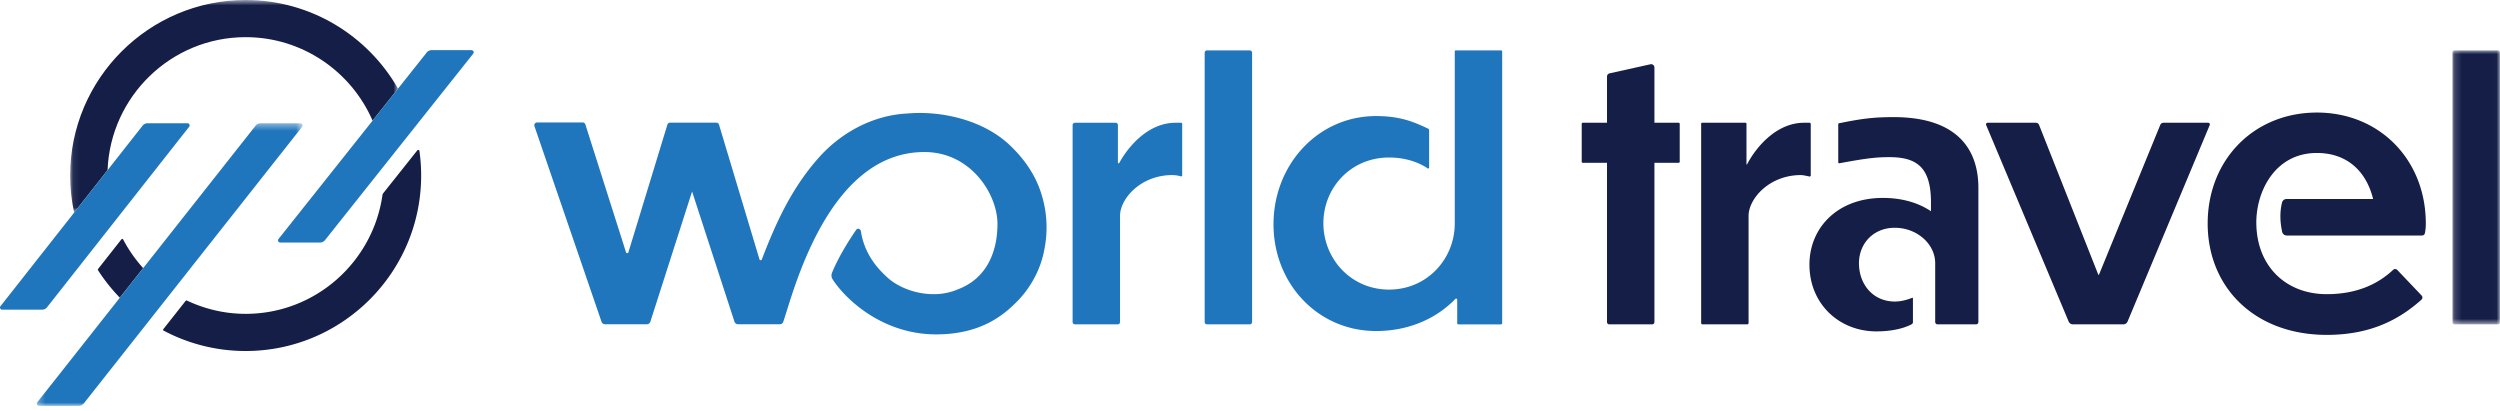 <?xml version="1.0" encoding="UTF-8"?><svg viewBox="0 0 359 59" xmlns="http://www.w3.org/2000/svg" xmlns:xlink="http://www.w3.org/1999/xlink"><defs><path id="path-1" d="M.175.958h6.809v39.34H.175z"/><path id="path-3" d="M.073.72h47.084v30.532H.073z"/><path id="path-5" d="M.277.42h38.182V41H.277z"/></defs><g id="Symbols" stroke="none" stroke-width="1" fill="none" fill-rule="evenodd"><g id="Logo-Main" transform="translate(0 -1)"><g id="Group-36"><path d="M237.575 24.378v22.876a.324.324 0 01-.323.324h-6.163a.324.324 0 01-.323-.324V24.378h-3.477a.154.154 0 01-.154-.154v-5.442c0-.085.069-.154.154-.154h3.477v-6.635c0-.22.154-.413.37-.46L237 10.23a.473.473 0 01.575.462v7.936h3.478c.086 0 .155.07.155.154v5.442a.154.154 0 01-.155.154h-3.478z" id="Fill-1" fill="#141E47"/><path d="M250.905 47.578h-6.426a.192.192 0 01-.192-.191v-28.63c0-.071.058-.128.13-.128h6.247a.13.13 0 01.13.129v5.816c0 .052.066.07.09.024 1.177-2.29 4.105-5.97 8.182-5.97h.792c.091 0 .165.075.165.166v7.39a.163.163 0 01-.2.162c-.316-.074-.92-.206-1.21-.206-4.592 0-7.517 3.434-7.517 5.852v15.395a.191.191 0 01-.19.19" id="Fill-3" fill="#141E47"/><path d="M271.941 17.82c-2.843 0-4.503.196-7.857.883a.14.14 0 00-.112.135v5.476c0 .085.082.147.165.132 3.419-.63 5.061-.877 6.997-.877 4.136-.05 6.154 1.462 6.154 6.505v1.261c-1.714-1.158-4.035-1.914-6.91-1.914-6.507 0-10.542 4.287-10.542 9.581 0 5.598 4.226 9.586 9.623 9.586 2.915 0 4.555-.75 5.065-1.03a.337.337 0 00.174-.304V43.85c0-.065-.063-.11-.123-.084-.344.146-1.362.534-2.482.534-3.127 0-5.146-2.472-5.146-5.499 0-2.772 2.019-5.093 5.146-5.093 3.177 0 5.801 2.321 5.801 5.093v8.437a.34.34 0 00.339.34h5.525a.34.34 0 00.339-.34v-19.23c0-6.304-3.833-10.189-12.156-10.189" id="Fill-5" fill="#141E47"/><path d="M304.909 47.578h-7.24a.662.662 0 01-.61-.406L285.21 18.957a.236.236 0 01.218-.328h6.93a.48.48 0 01.45.306l8.504 21.502a.056.056 0 00.105 0l8.8-21.507a.486.486 0 01.45-.301h6.432c.169 0 .284.172.218.328L305.52 47.17a.664.664 0 01-.612.407" id="Fill-7" fill="#141E47"/><path d="M328.372 34.818h19.438c.194 0 .36-.137.402-.326.082-.371.133-.793.133-1.391 0-9.178-6.659-15.938-15.637-15.938-9.027 0-15.686 6.76-15.686 15.938 0 9.13 6.708 15.988 17.1 15.988 6.384 0 10.461-2.258 13.594-5.05a.426.426 0 00.022-.61l-3.49-3.666a.42.42 0 00-.594-.012c-2.199 2.062-5.245 3.49-9.533 3.49-5.902 0-10.113-4.061-10.113-10.308 0-4.453 2.672-9.967 8.7-9.967 4.238 0 7.062 2.52 8.07 6.608h-12.426a.675.675 0 00-.654.518c-.328 1.338-.296 2.74.018 4.19.067.31.338.536.656.536" id="Fill-9" fill="#141E47"/><g id="Group-13" transform="translate(352 7.28)"><mask id="mask-2" fill="#fff"><use xlink:href="#path-1"/></mask><path d="M6.71 40.297H.45a.275.275 0 01-.275-.274V1.233c0-.153.123-.276.274-.276h6.26c.152 0 .275.124.275.275v38.79a.275.275 0 01-.275.276" id="Fill-11" fill="#141E47" mask="url(#mask-2)"/></g><path d="M160.498 47.578h-6.133a.338.338 0 01-.338-.338V18.967c0-.187.151-.338.338-.338h5.829c.187 0 .338.15.338.338v5.375c0 .11.146.15.199.052 1.241-2.297 4.116-5.765 8.074-5.765h.814c.079 0 .143.064.143.142v7.416a.142.142 0 01-.186.135 4.763 4.763 0 00-1.224-.182c-4.592 0-7.516 3.434-7.516 5.852V47.24a.338.338 0 01-.338.338" id="Fill-14" fill="#2076BC"/><path d="M179.462 47.578h-6.133a.338.338 0 01-.338-.338V8.576c0-.186.15-.338.338-.338h6.133c.187 0 .338.152.338.338V47.24a.338.338 0 01-.338.338" id="Fill-16" fill="#2076BC"/><path d="M209.053 8.238a.15.15 0 00-.15.15v24.713c0 5.043-3.935 9.483-9.434 9.483-5.497 0-9.43-4.44-9.43-9.532 0-5.093 3.933-9.434 9.43-9.434 3.026 0 4.941 1.14 5.545 1.561a.132.132 0 00.207-.11v-5.376a.24.24 0 00-.138-.217c-2.007-.945-3.967-1.809-7.478-1.809-8.374 0-14.73 7.011-14.73 15.537 0 8.521 6.356 15.331 14.73 15.331 4.64 0 8.62-1.749 11.385-4.609a.154.154 0 01.266.105v3.378c0 .093.075.17.168.17h6.137a.152.152 0 00.151-.152V8.388a.15.15 0 00-.15-.15h-6.509z" id="Fill-18" fill="#2076BC"/><path d="M149.485 28.668c-.841-2.623-2.458-4.89-4.37-6.717-3.84-3.726-9.923-5.083-14.82-4.653-4.941.25-9.541 2.726-12.798 6.43-3.955 4.47-6.194 9.573-8.1 14.526-.061.16-.287.15-.337-.015l-5.811-19.343a.393.393 0 00-.377-.281h-6.656a.395.395 0 00-.377.279l-5.6 18.334c-.05.169-.29.17-.343.002l-5.84-18.37a.394.394 0 00-.376-.274h-6.552a.403.403 0 00-.381.533l9.632 28.083c.074.215.277.36.505.36h6c.233 0 .439-.15.509-.371l5.99-18.691 6.086 18.694a.535.535 0 00.508.368h5.995a.509.509 0 00.498-.335c1.454-4.191 6.368-24.395 20.274-24.395 6.695 0 10.492 6.083 10.492 10.31 0 4.23-1.693 7.943-5.743 9.428-3.184 1.38-7.304.512-9.75-1.452-2.163-1.848-3.685-4.067-4.117-6.912-.053-.353-.475-.49-.68-.197-.837 1.207-2.41 3.617-3.454 6.119-.134.322-.12.68.068.976 1.757 2.75 7.064 7.913 14.863 7.913 6.604 0 9.873-2.914 11.823-4.923 1.92-2.023 3.268-4.65 3.735-7.336a15.926 15.926 0 00-.496-8.09" id="Fill-20" fill="#2076BC"/><path d="M17.43 35.373l-3.345 4.249a.16.16 0 00-.009.184 25.374 25.374 0 003.132 3.94l3.351-4.245a19.949 19.949 0 01-2.87-4.103.155.155 0 00-.259-.025" id="Fill-22" fill="#141E47"/><path d="M55.037 28.744a.563.563 0 00-.116.27c-1.373 9.625-9.648 17.054-19.645 17.054-3.025 0-5.883-.7-8.452-1.914a.127.127 0 00-.153.036l-3.225 4.087a.129.129 0 00.04.194 25.048 25.048 0 0011.79 2.933c13.896 0 25.202-11.305 25.202-25.202 0-1.197-.086-2.375-.248-3.528a.172.172 0 00-.304-.081l-4.89 6.15z" id="Fill-24" fill="#141E47"/><g id="Group-28" transform="translate(10 .28)"><mask id="mask-4" fill="#fff"><use xlink:href="#path-3"/></mask><path d="M25.275 6.056c8.155 0 15.171 4.943 18.228 11.986l3.654-4.598C42.811 5.85 34.633.72 25.275.72 11.38.72.073 12.026.073 25.922c0 1.829.2 3.61.572 5.33l4.803-6.101c.41-10.595 9.133-19.095 19.827-19.095" id="Fill-26" fill="#141E47" mask="url(#mask-4)"/></g><g id="Group-31" transform="translate(5 18.28)"><mask id="mask-6" fill="#fff"><use xlink:href="#path-5"/></mask><path d="M38.15.42h-5.738a.9.9 0 00-.706.342L.344 40.5c-.16.202-.016.5.242.5h5.738a.902.902 0 00.706-.343L38.392.92a.308.308 0 00-.242-.5" id="Fill-29" fill="#2076BC" mask="url(#mask-6)"/></g><path d="M26.922 18.7h-5.738a.899.899 0 00-.707.344L.067 44.97a.309.309 0 00.242.5h5.739a.898.898 0 00.706-.344L27.164 19.2a.308.308 0 00-.242-.5" id="Fill-32" fill="#2076BC"/><path d="M40.234 35.824h5.732a.9.9 0 00.704-.34l21.283-26.78a.309.309 0 00-.241-.501H61.98a.898.898 0 00-.704.34l-21.284 26.78c-.16.203-.016.5.242.5" id="Fill-34" fill="#2076BC"/></g></g></g></svg>